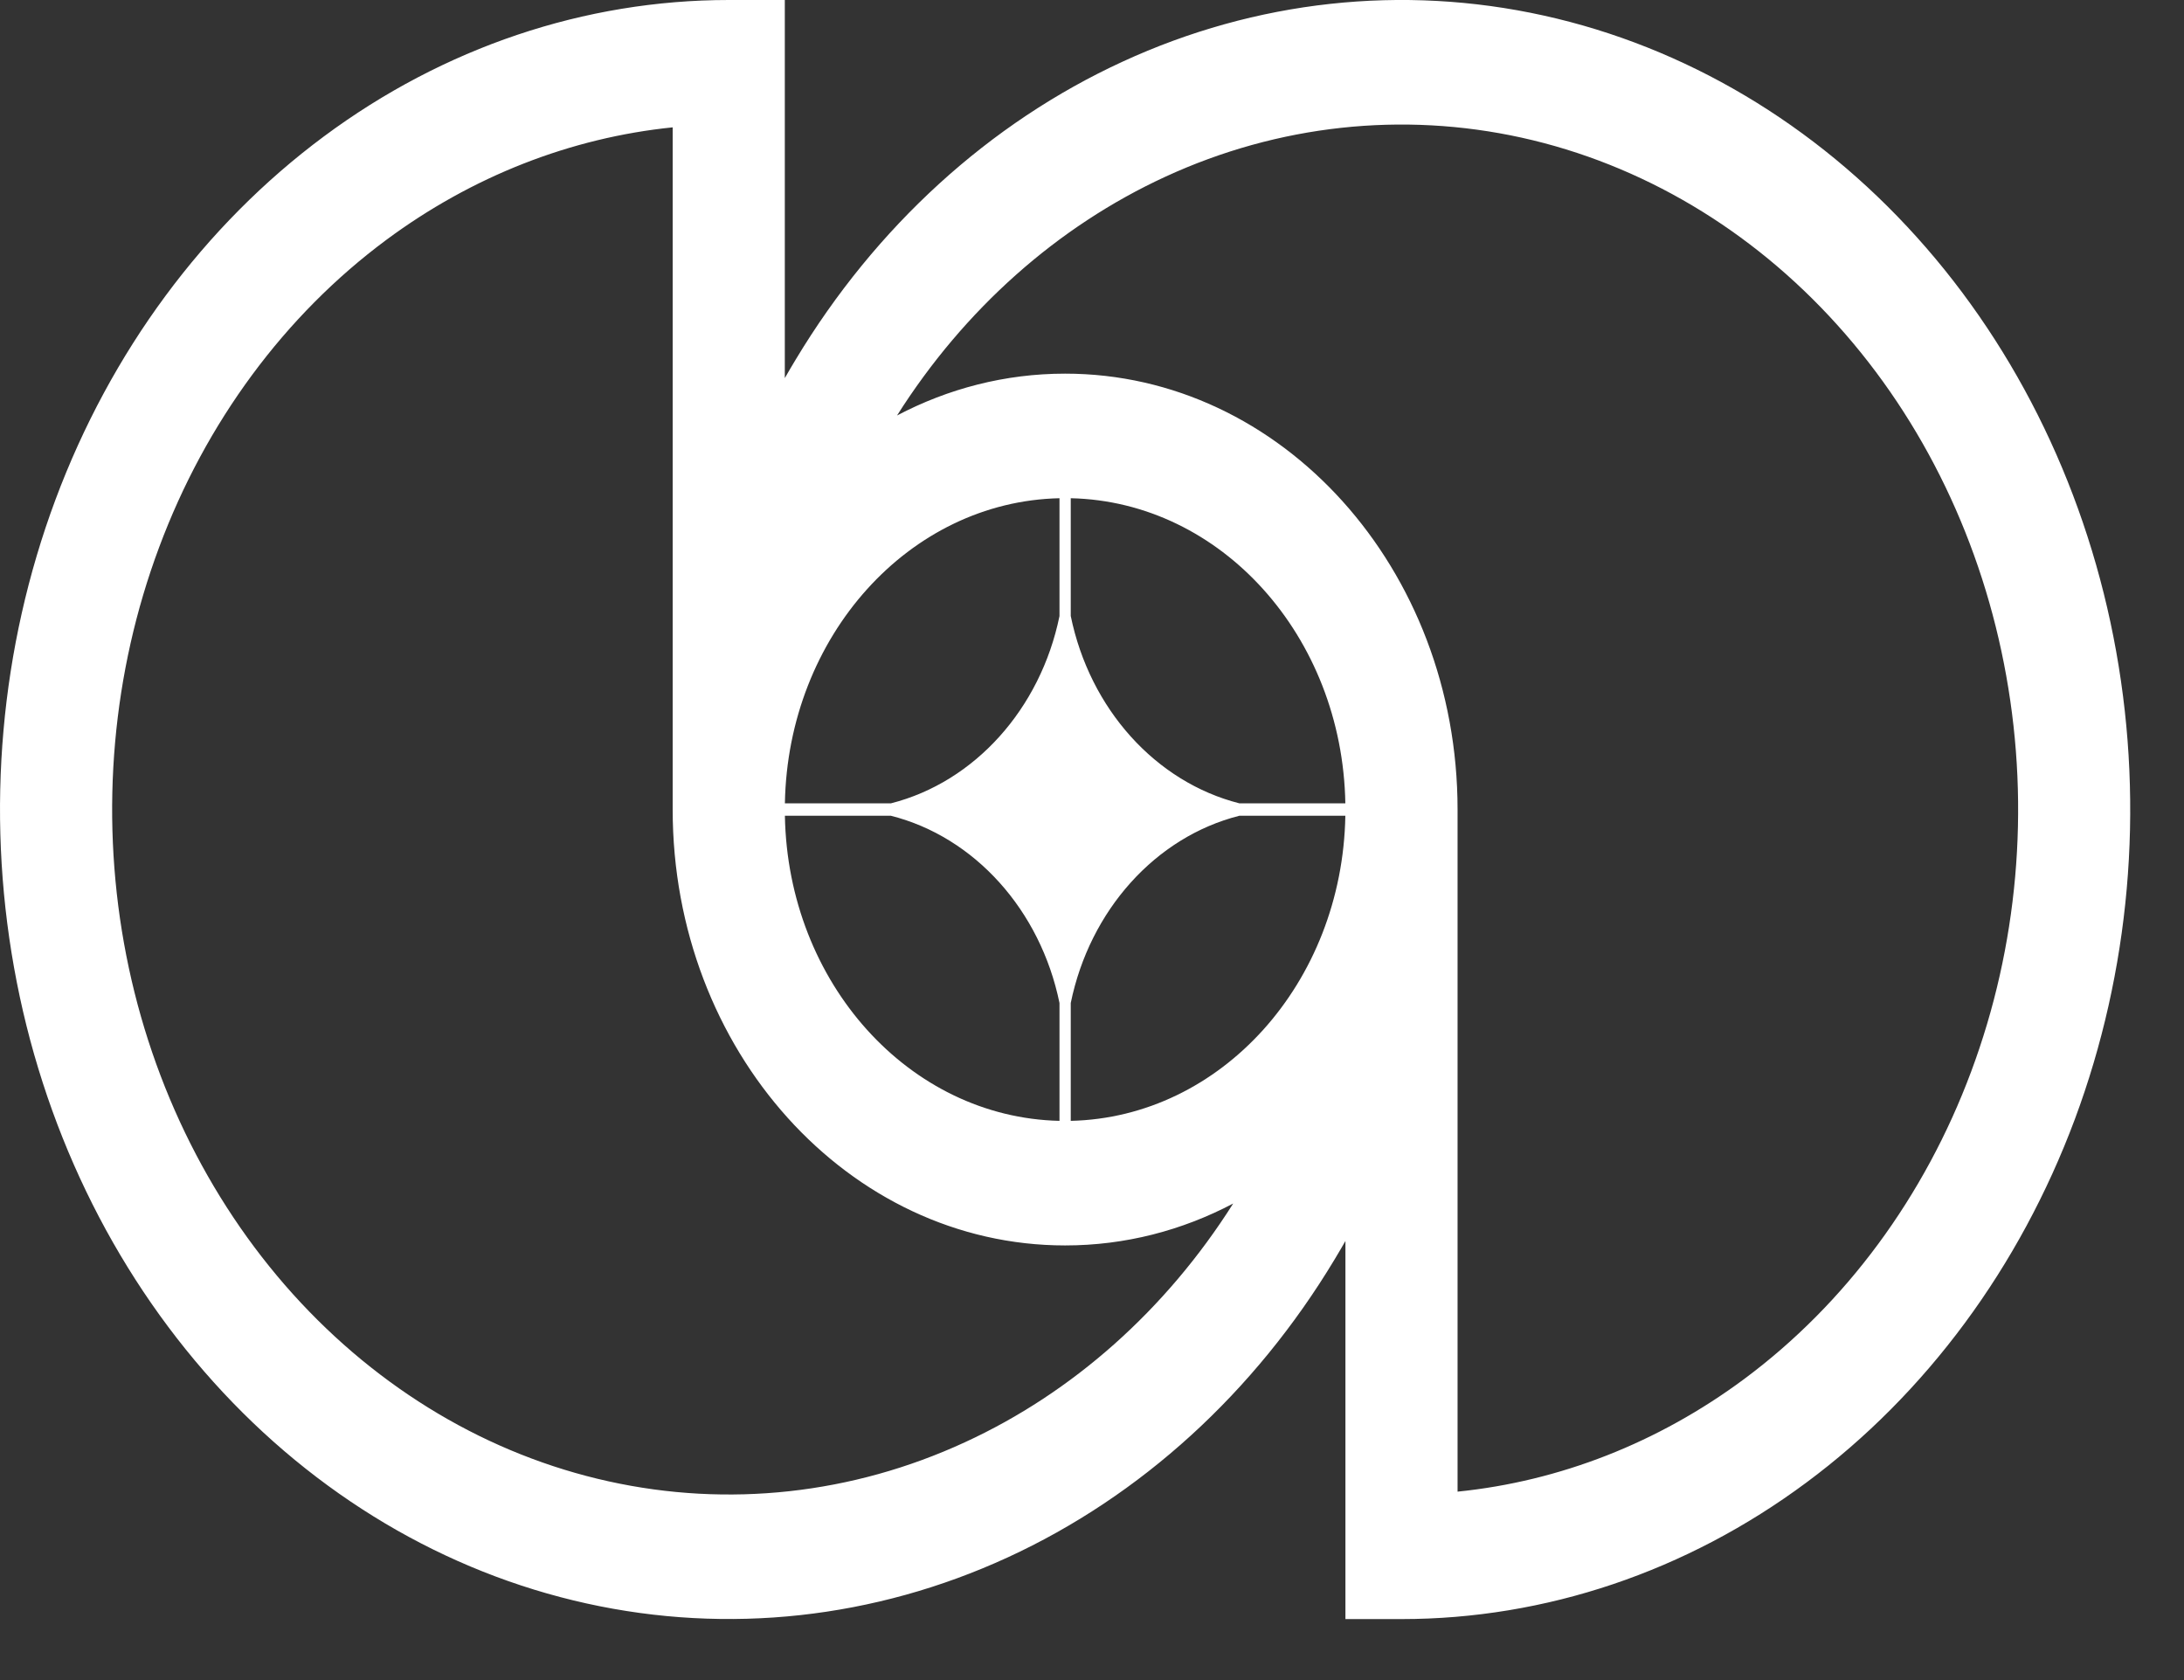 <svg xmlns="http://www.w3.org/2000/svg" width="26" height="20" viewBox="0 0 26 20" fill="none"><rect x="0" y="0" width="26" height="20" fill="#333333" stroke="none"/><g clip-path="url(#clip0_93_3325)"><path fill-rule="evenodd" clip-rule="evenodd" d="M0.66 5.949C0.004 7.71 -0.168 9.647 0.167 11.517C0.501 13.386 1.328 15.103 2.541 16.451C3.754 17.799 5.3 18.717 6.983 19.088C8.666 19.46 10.411 19.269 11.996 18.54C13.581 17.811 14.936 16.576 15.889 14.991C15.915 14.948 15.94 14.906 15.965 14.863C15.982 14.833 16 14.803 16.017 14.773V19.274H16.684C18.4 19.274 20.078 18.708 21.504 17.649C22.931 16.591 24.043 15.085 24.7 13.325C25.356 11.564 25.528 9.626 25.193 7.757C24.858 5.887 24.032 4.17 22.819 2.823C21.606 1.475 20.06 0.557 18.377 0.185C16.694 -0.187 14.949 0.004 13.364 0.734C11.779 1.463 10.424 2.698 9.471 4.283C9.427 4.355 9.385 4.428 9.343 4.501V5.74597e-06H8.676C6.96 5.74597e-06 5.282 0.565 3.856 1.624C2.429 2.683 1.317 4.188 0.66 5.949ZM8.008 9.637V1.516C6.792 1.64 5.619 2.099 4.597 2.857C3.39 3.753 2.449 5.026 1.894 6.516C1.338 8.006 1.193 9.646 1.476 11.228C1.759 12.809 2.458 14.262 3.485 15.403C4.512 16.543 5.82 17.32 7.244 17.634C8.668 17.949 10.144 17.788 11.485 17.17C12.773 16.578 13.881 15.591 14.681 14.327C14.074 14.647 13.396 14.826 12.68 14.826C10.1 14.826 8.008 12.503 8.008 9.637ZM17.352 17.757V9.637C17.352 6.771 15.26 4.448 12.68 4.448C11.964 4.448 11.286 4.627 10.679 4.946C11.479 3.682 12.587 2.696 13.875 2.103C15.216 1.486 16.692 1.325 18.116 1.639C19.54 1.954 20.849 2.731 21.875 3.871C22.902 5.011 23.601 6.464 23.884 8.046C24.168 9.628 24.022 11.267 23.466 12.757C22.911 14.247 21.97 15.521 20.763 16.417C19.741 17.175 18.568 17.634 17.352 17.757ZM12.613 13.343C10.823 13.303 9.379 11.699 9.344 9.711H10.606C11.602 9.963 12.386 10.834 12.613 11.94V13.343ZM12.747 13.343C14.537 13.303 15.981 11.699 16.016 9.711H14.754C13.758 9.963 12.974 10.834 12.747 11.94V13.343ZM16.016 9.563C15.981 7.575 14.537 5.97 12.747 5.931V7.333C12.974 8.44 13.758 9.31 14.754 9.563H16.016ZM12.613 5.931C10.823 5.97 9.379 7.575 9.344 9.563H10.607C11.602 9.31 12.386 8.44 12.613 7.334V5.931Z" fill="white"></path></g><defs><clipPath id="clip0_93_3325"><rect width="25.36" height="19.274" fill="white"></rect></clipPath></defs></svg>